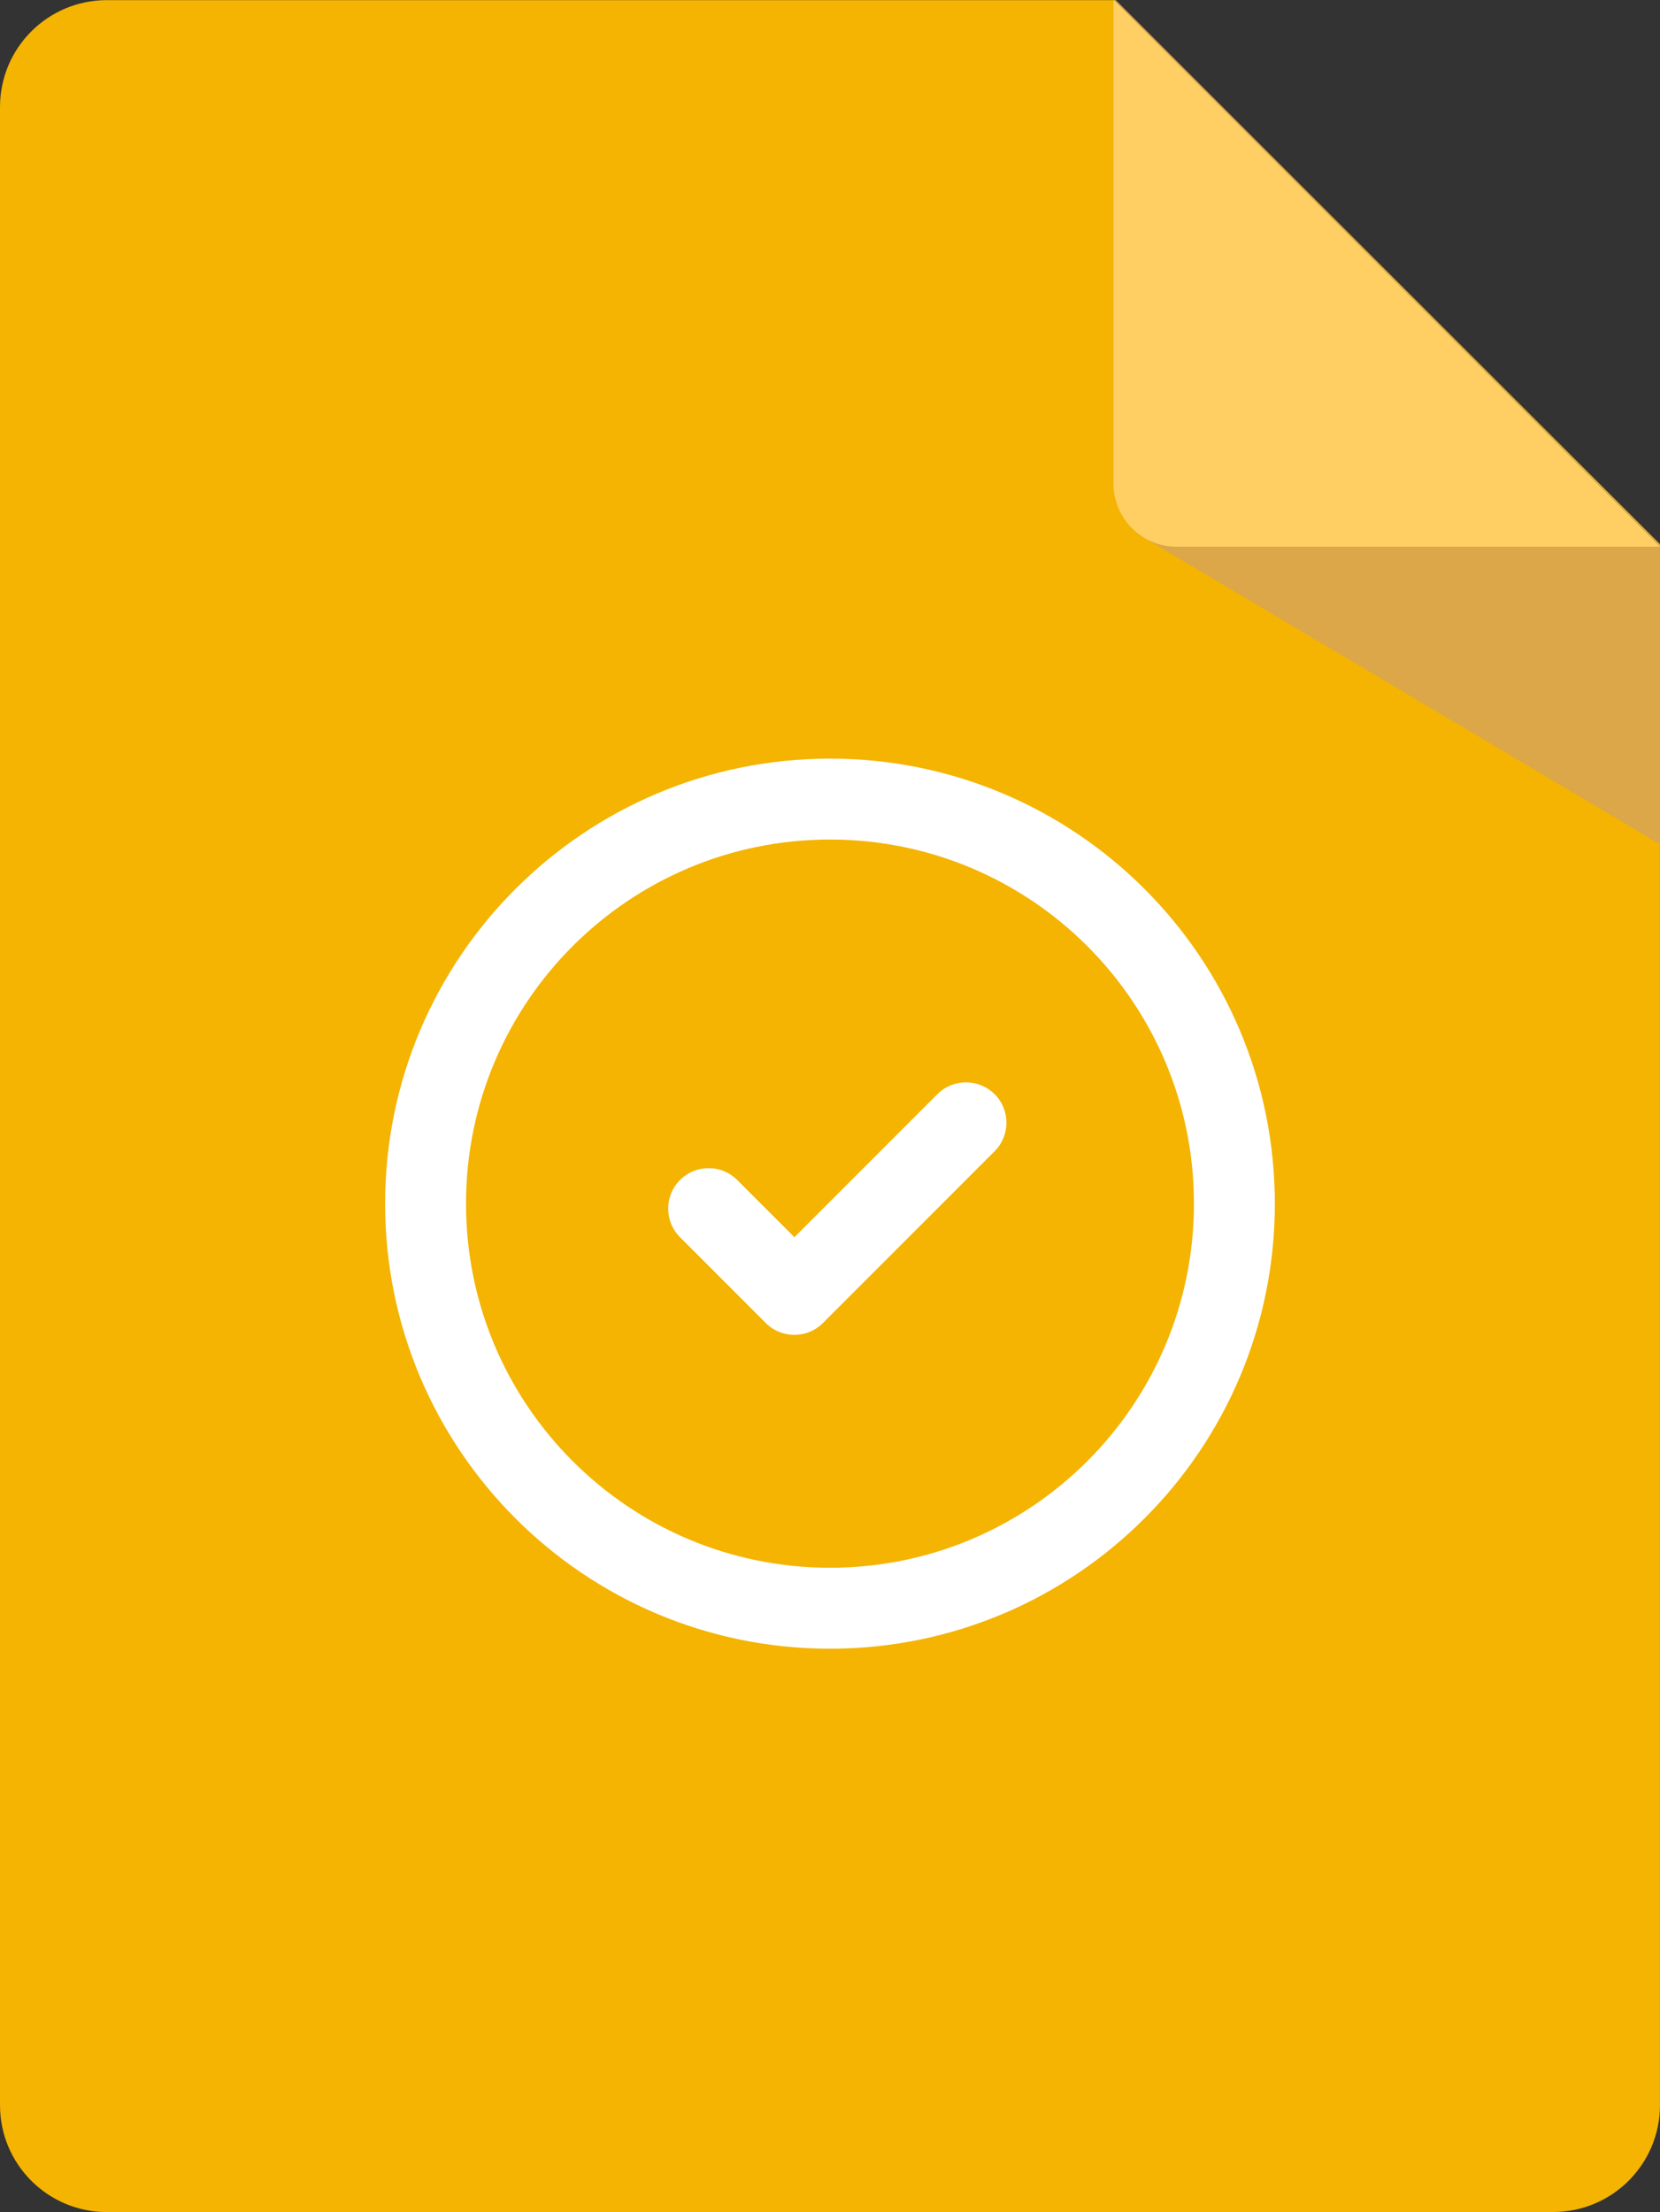 <?xml version="1.0" encoding="utf-8"?>
<!-- Generator: Adobe Illustrator 16.0.0, SVG Export Plug-In . SVG Version: 6.00 Build 0)  -->
<!DOCTYPE svg PUBLIC "-//W3C//DTD SVG 1.1//EN" "http://www.w3.org/Graphics/SVG/1.1/DTD/svg11.dtd">
<svg version="1.1" id="Layer_1" xmlns="http://www.w3.org/2000/svg" xmlns:xlink="http://www.w3.org/1999/xlink" x="0px" y="0px"
	 width="97.017px" height="129.232px" viewBox="13.092 -0.553 97.017 129.232"
	 enable-background="new 13.092 -0.553 97.017 129.232" xml:space="preserve">
<rect x="13.092" y="-0.553" width="97.017" height="129.232" fill="#333333" stroke="none"/>
<path fill="#F4B401" d="M103.859,128.679H19.34c-3.454,0-6.248-2.795-6.248-6.248V5.702c0-3.454,2.794-6.248,6.248-6.248h58.946
	l31.822,31.783v91.188c0,3.455-2.795,6.249-6.248,6.249"/>
<path fill="#DBA749" d="M110.109,48.771L79.53,30.612l-1.242-31.16l31.821,31.821v17.501"/>
<path fill="#FFCF64" d="M78.169-0.551v28.25c0,2.02,1.631,3.687,3.688,3.687h28.25L78.167-0.553"/>
<path fill="#F4B401" d="M48.557,67.749h45.637v28.02H48.557V67.749"/>
<g>
	<path fill="#FFFFFF" d="M61.6,43.766c-14.358,0-26,11.642-26,26c0,14.359,11.641,26,26,26c14.358,0,25.999-11.641,25.999-26
		C87.599,55.408,75.96,43.766,61.6,43.766 M61.6,91.036c-11.748,0-21.272-9.523-21.272-21.271c0-11.749,9.524-21.272,21.272-21.272
		c11.749,0,21.271,9.523,21.271,21.272C82.873,81.511,73.349,91.036,61.6,91.036"/>
	<path fill="#FFFFFF" d="M71.22,63.37c-0.924-0.923-2.42-0.923-3.344,0l-8.356,8.355l-3.343-3.342c-0.923-0.924-2.419-0.924-3.342,0
		c-0.923,0.922-0.923,2.42,0,3.344l5.01,5.01c0.923,0.925,2.421,0.925,3.344,0l10.029-10.029c0.924-0.923,0.926-2.42,0.002-3.344"/>
</g>
</svg>
